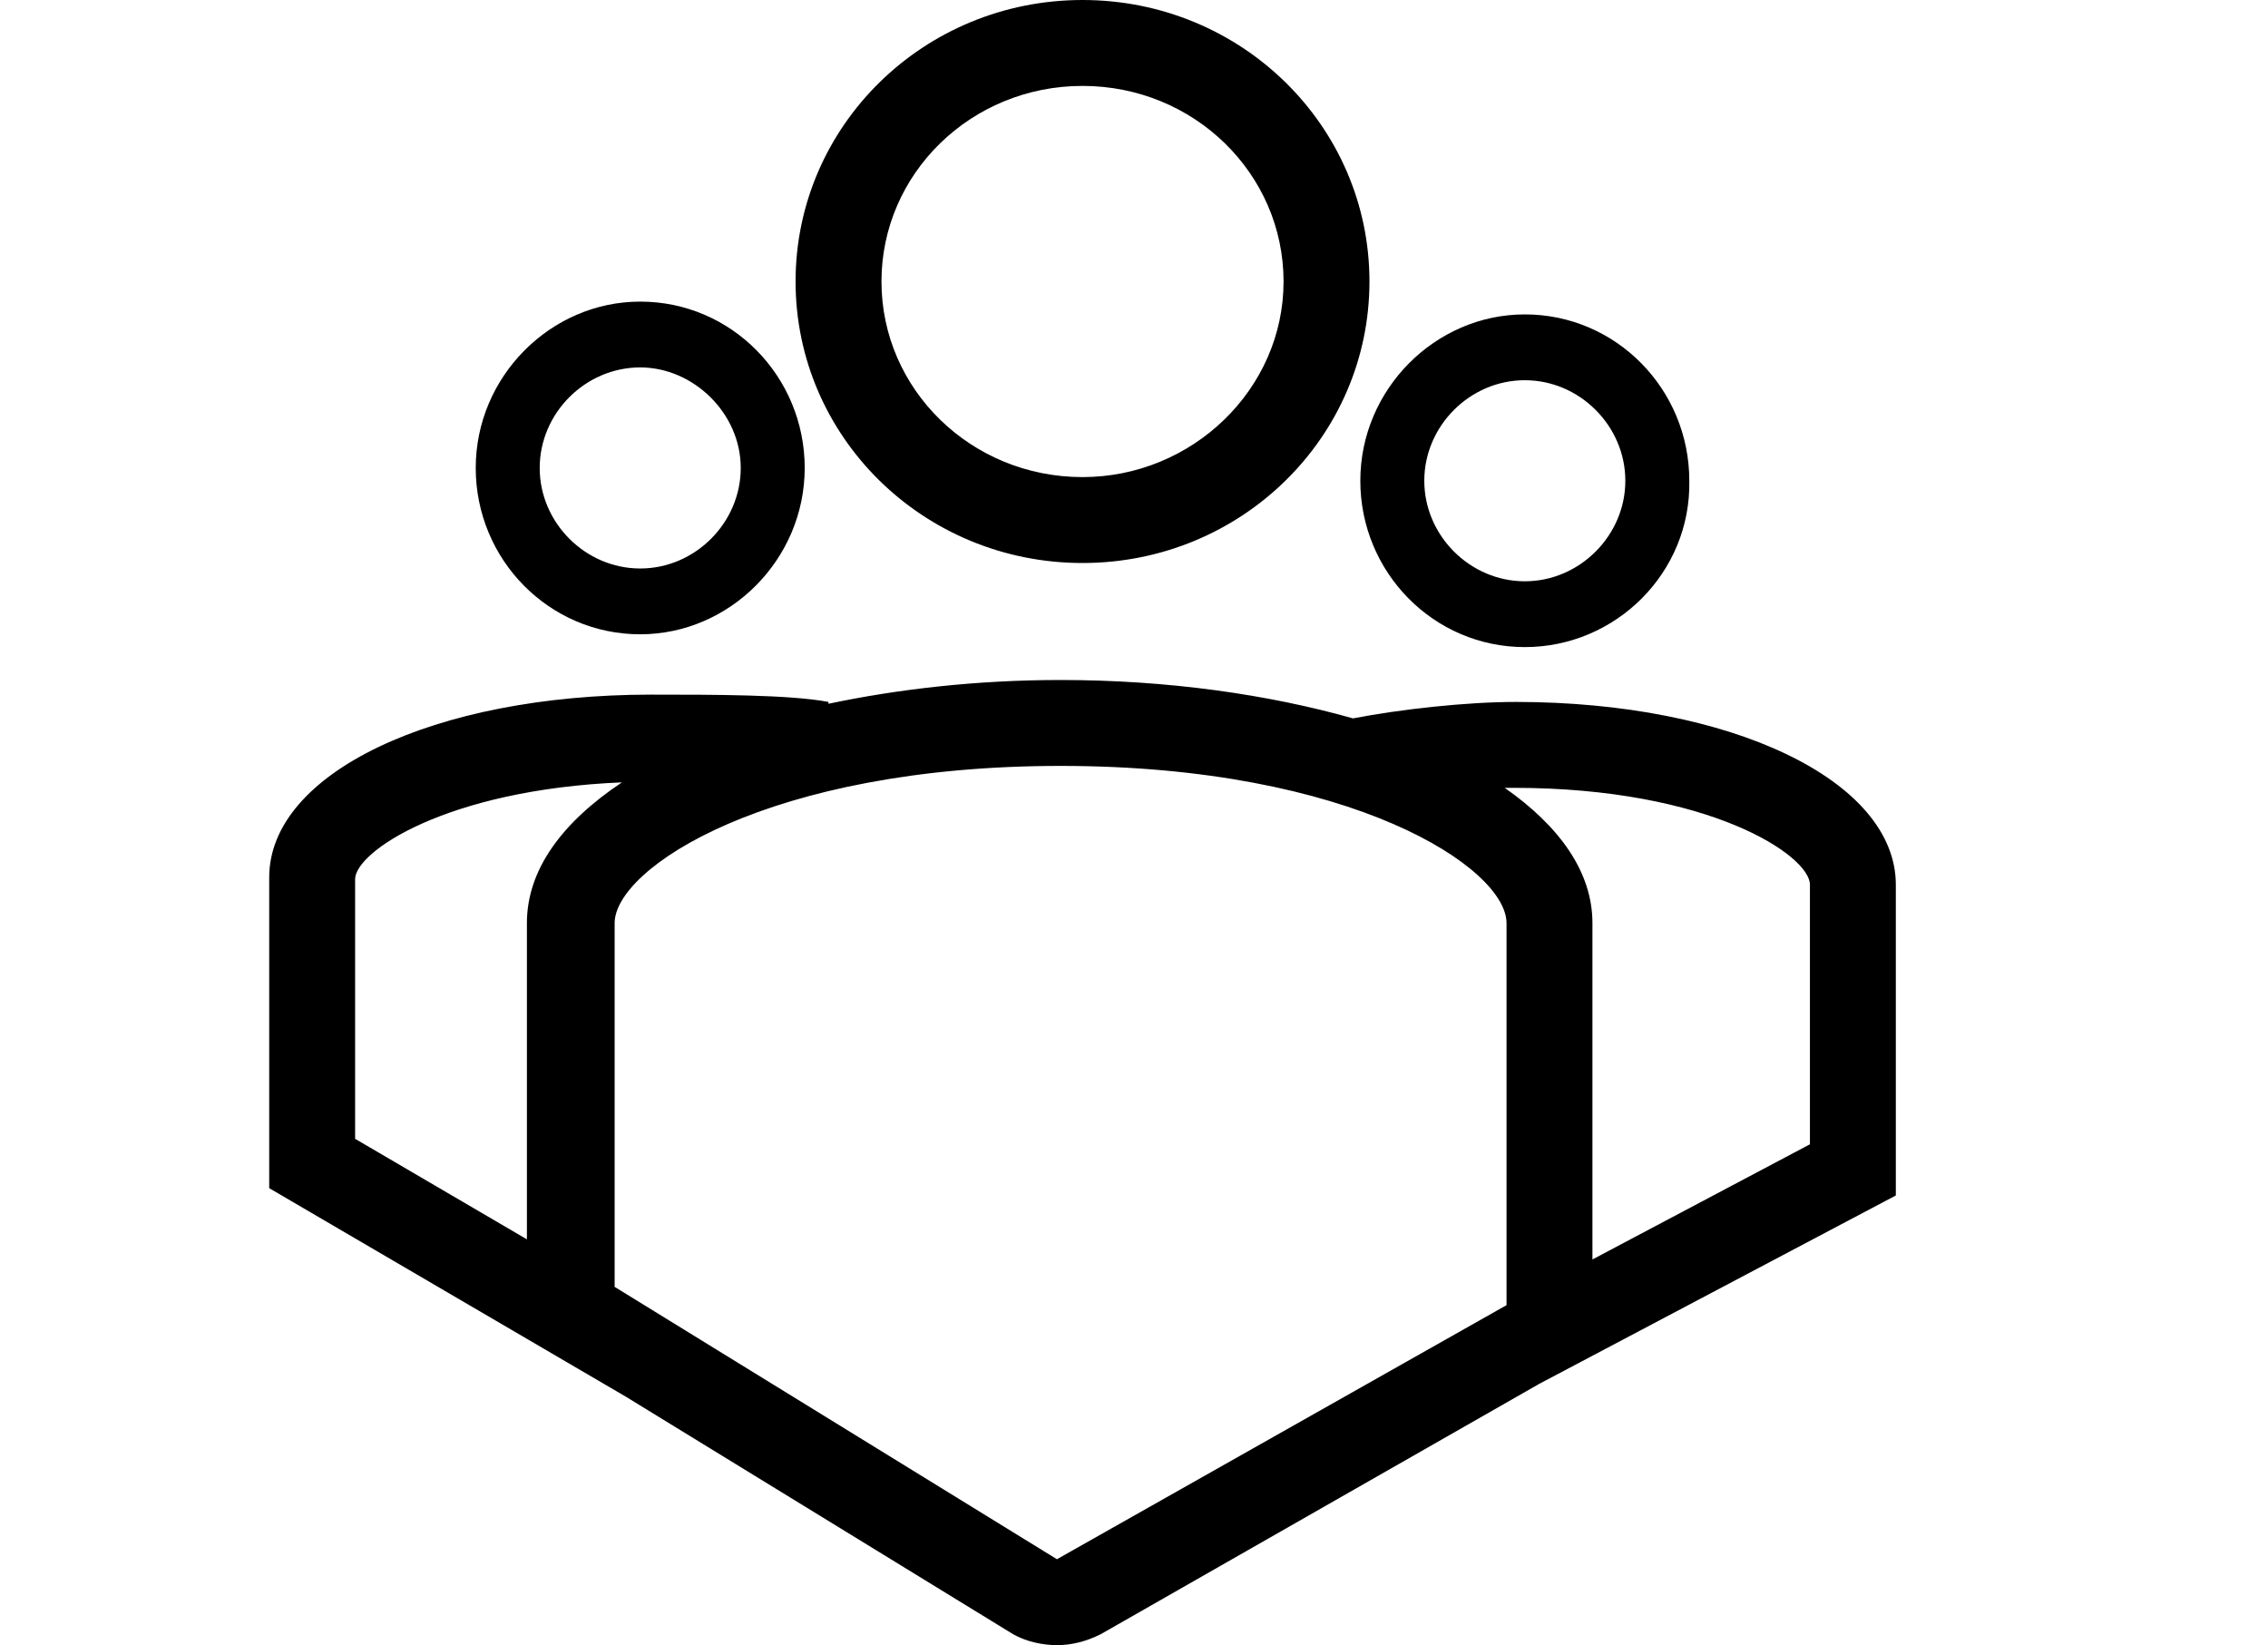 <svg width="120.25" height="87.204" viewBox="0 0 80.913 76.942" >
  <defs />
  <g id="SvgjsG1206"  transform="matrix(0.855,0,0,0.855,-4.702,-4.275)" fill="#00000">
    <path xmlns="http://www.w3.org/2000/svg" d="M25.8,25.1c-3,0-5.5,2.5-5.5,5.5c0,3,2.5,5.5,5.5,5.5s5.5-2.5,5.5-5.5C31.3,27.6,28.7,25.1,25.8,25.1z   M25.8,39.7c-5,0-9-4.1-9-9.1s4.1-9.1,9-9.1c5,0,9,4.1,9,9.1S30.7,39.7,25.8,39.7z M74.2,25.8c-3,0-5.5,2.5-5.5,5.5  c0,3,2.5,5.5,5.5,5.5c3,0,5.5-2.5,5.5-5.5C79.7,28.3,77.2,25.8,74.2,25.8z M74.2,40.4c-5,0-9-4.1-9-9.1c0-5,4.1-9.1,9-9.1  c5,0,9,4.1,9,9.1C83.3,36.3,79.2,40.4,74.2,40.4z M10.2,53.1v14.2l9.4,5.5V55.5c0-2.9,1.9-5.5,5.2-7.7  C15.2,48.2,10.2,51.6,10.2,53.1z M48.6,90.3l24.6-13.9V55.5c0-3-8.4-8.6-24.4-8.6s-24.4,5.6-24.4,8.6v19.9L48.6,90.3z M89.8,67.6  V53.4c0-1.6-5.5-5.3-16.2-5.3c-0.2,0-0.4,0-0.5,0c3,2.1,4.8,4.6,4.8,7.4v18.4L89.8,67.6z M94.5,53.4v17L75,80.7L51,94.4  c-0.8,0.4-1.6,0.6-2.4,0.6c-0.8,0-1.7-0.2-2.4-0.6L25,81.4L5.5,70v-17c0-5.7,9-10,20.9-10c3.4,0,7.6,0,9.7,0.4l0,0.1  c3.8-0.8,8.1-1.3,12.7-1.3c5.9,0,11.4,0.8,16,2.1c2.6-0.5,6.2-0.9,8.9-0.9C85.5,43.4,94.5,47.7,94.5,53.4z M50,35.8  c-8.7,0-15.7-6.9-15.7-15.4C34.3,11.9,41.3,5,50,5s15.7,6.9,15.7,15.4C65.7,28.9,58.7,35.8,50,35.8z M50,9.7c6.1,0,11,4.8,11,10.7  c0,5.9-5,10.7-11,10.7c-6.1,0-11-4.8-11-10.7C39,14.5,43.9,9.7,50,9.7" style="fill-rule: evenodd; clip-rule: evenodd;"/>
  </g>
  
</svg>
